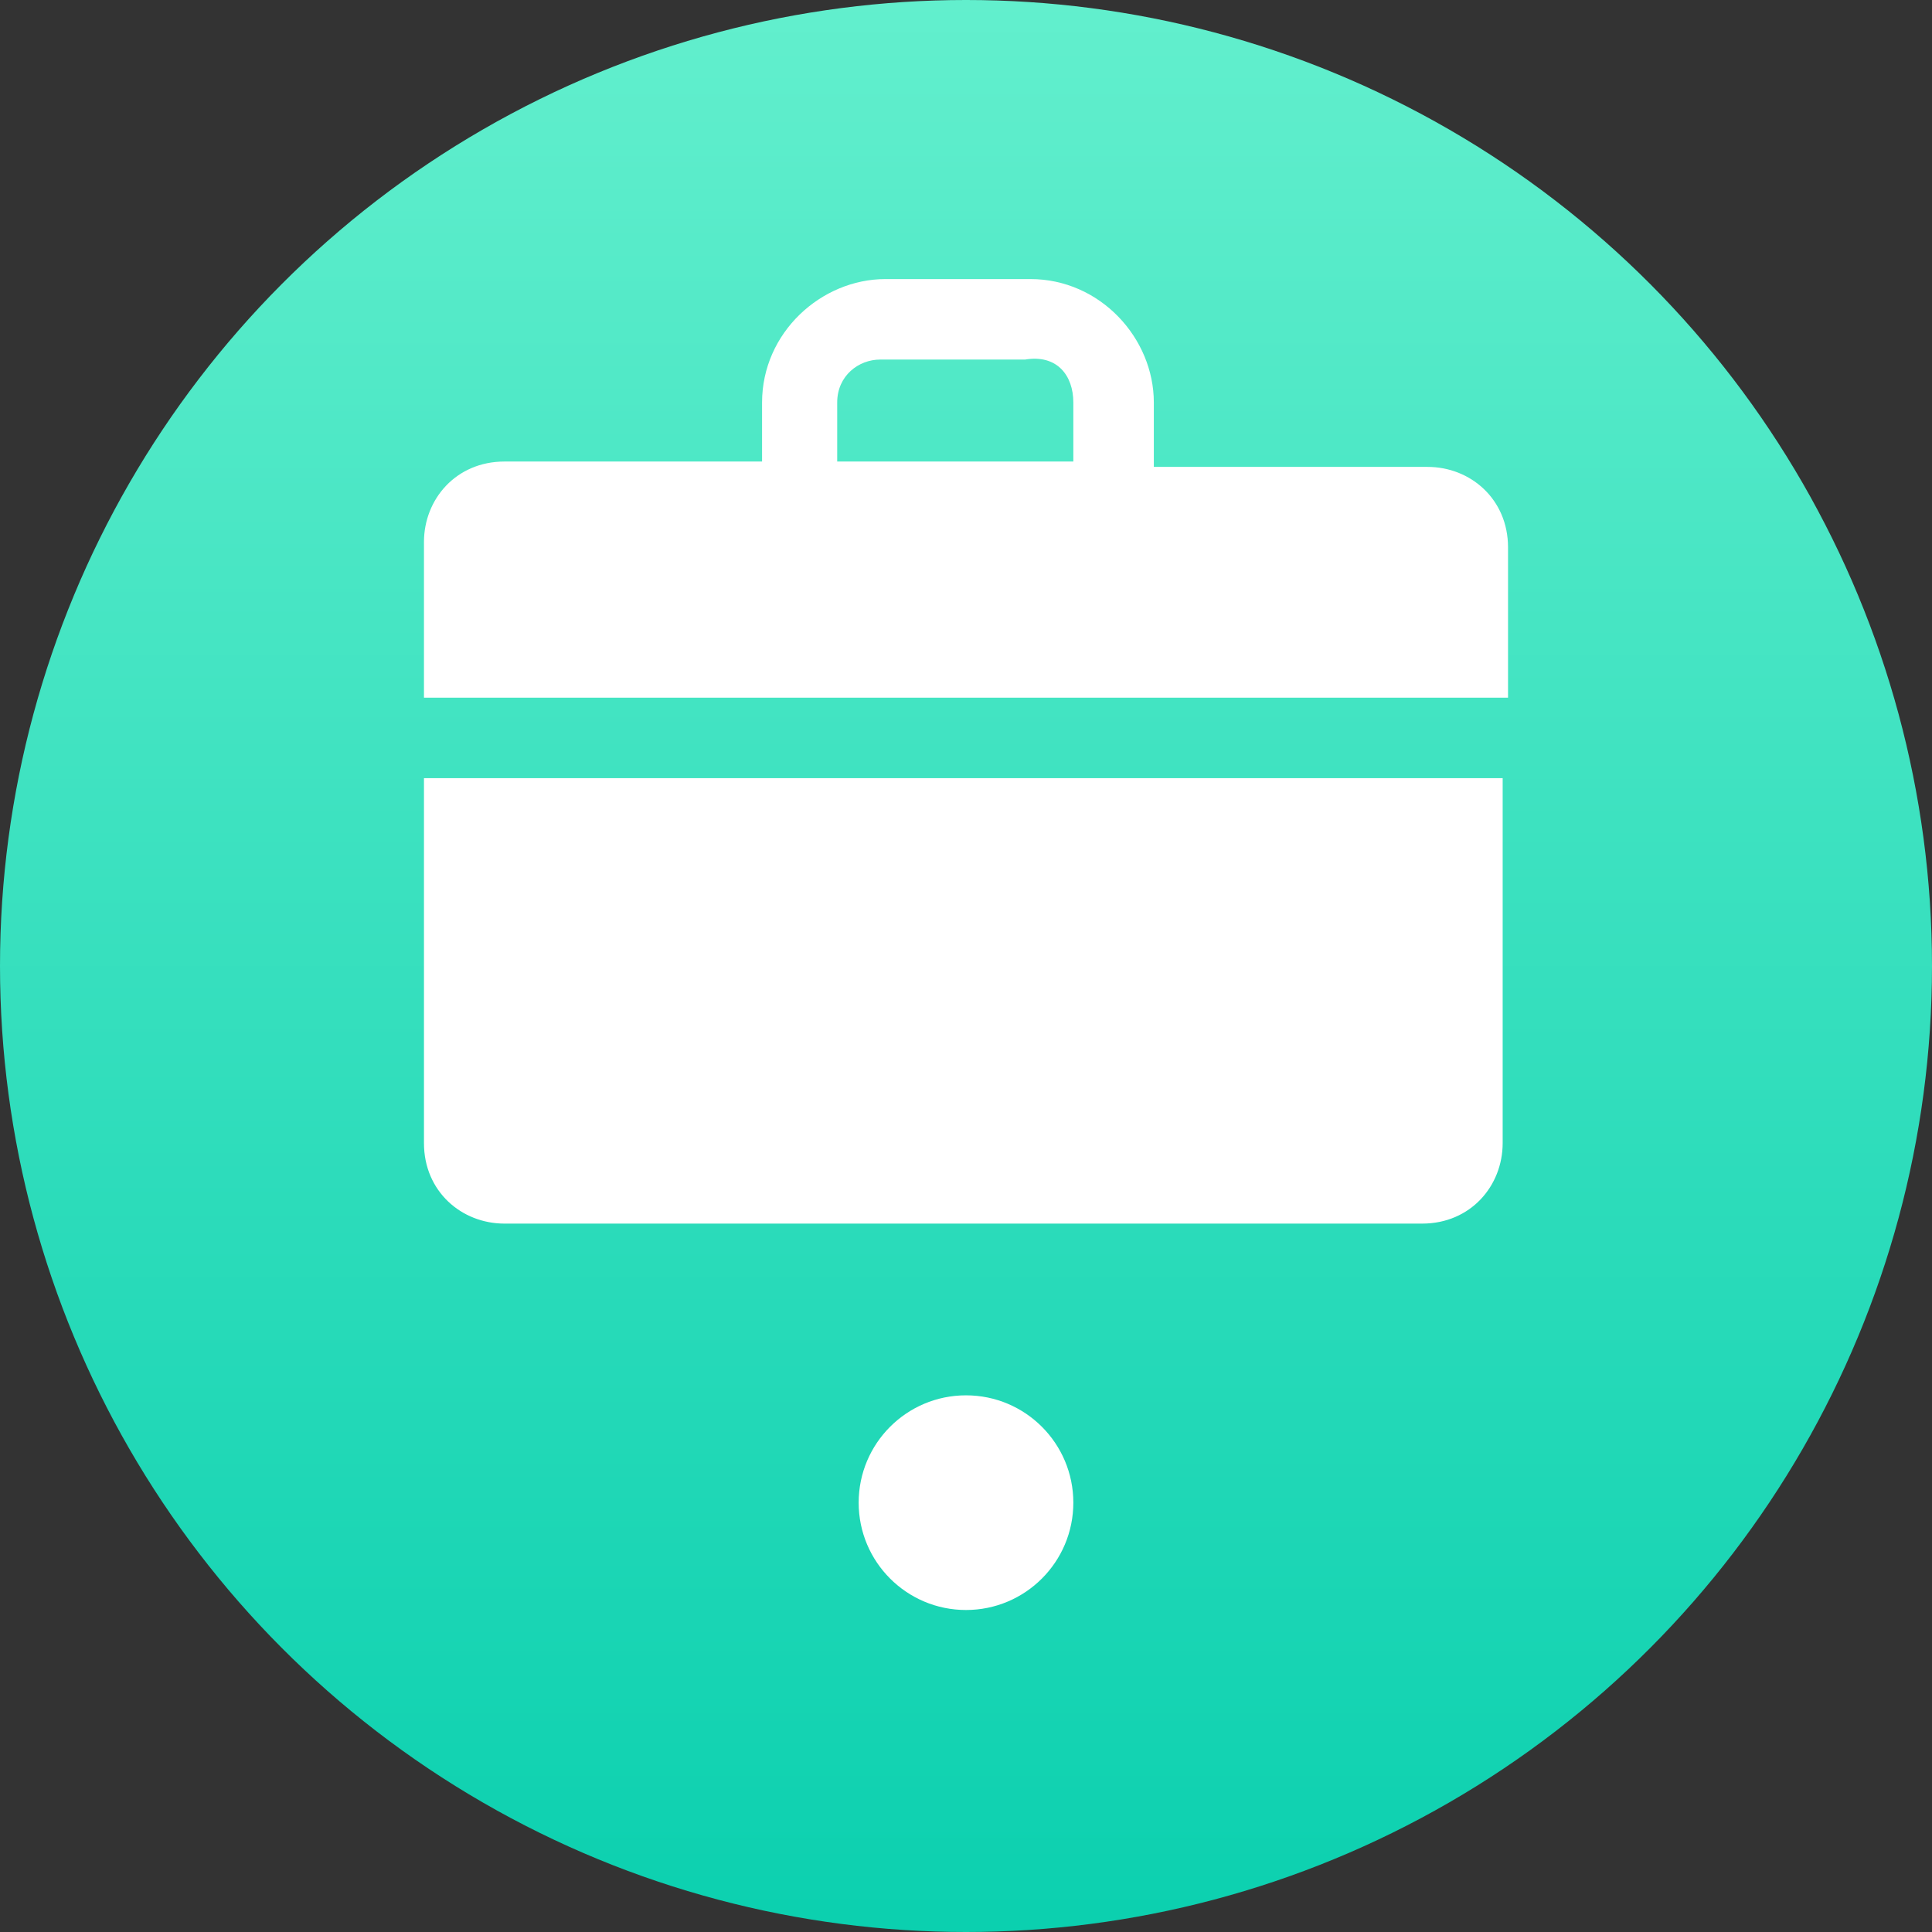 <?xml version="1.0" encoding="utf-8"?>
<!-- Generator: Adobe Illustrator 25.2.3, SVG Export Plug-In . SVG Version: 6.00 Build 0)  -->
<svg version="1.1" id="Layer_1" xmlns="http://www.w3.org/2000/svg" xmlns:xlink="http://www.w3.org/1999/xlink" x="0px" y="0px"
	 viewBox="0 0 36 36" style="enable-background:new 0 0 36 36;" xml:space="preserve">
<rect x="0" y="0" width="36" height="36" fill="#333333" stroke="none"/>
<style type="text/css">
	.st0{fill:url(#SVGID_1_);}
	.st1{fill:#FFFFFF;}
</style>
<g>
	<linearGradient id="SVGID_1_" gradientUnits="userSpaceOnUse" x1="18" y1="0" x2="18" y2="36">
		<stop  offset="0" style="stop-color:#62EFCD"/>
		<stop  offset="1" style="stop-color:#0BD0AF"/>
	</linearGradient>
	<circle class="st0" cx="18" cy="18" r="18"/>
	<circle class="st1" cx="18" cy="28" r="2"/>
	<g>
		<path class="st1" d="M7.9,14.5v6.8c0,0.9,0.7,1.5,1.5,1.5h17.1c0.9,0,1.5-0.7,1.5-1.5v-6.8H7.9z"/>
		<path class="st1" d="M28.1,13.1v-2.9c0-0.9-0.7-1.5-1.5-1.5h-5.1V7.5c0-1.2-1-2.3-2.3-2.3h-2.7c-1.2,0-2.3,1-2.3,2.3v1.1H9.4
			c-0.9,0-1.5,0.7-1.5,1.5v2.9H28.1z M15.6,7.5c0-0.5,0.4-0.8,0.8-0.8h2.7C19.7,6.6,20,7,20,7.5v1.1h-4.4V7.5z"/>
	</g>
</g>
</svg>
